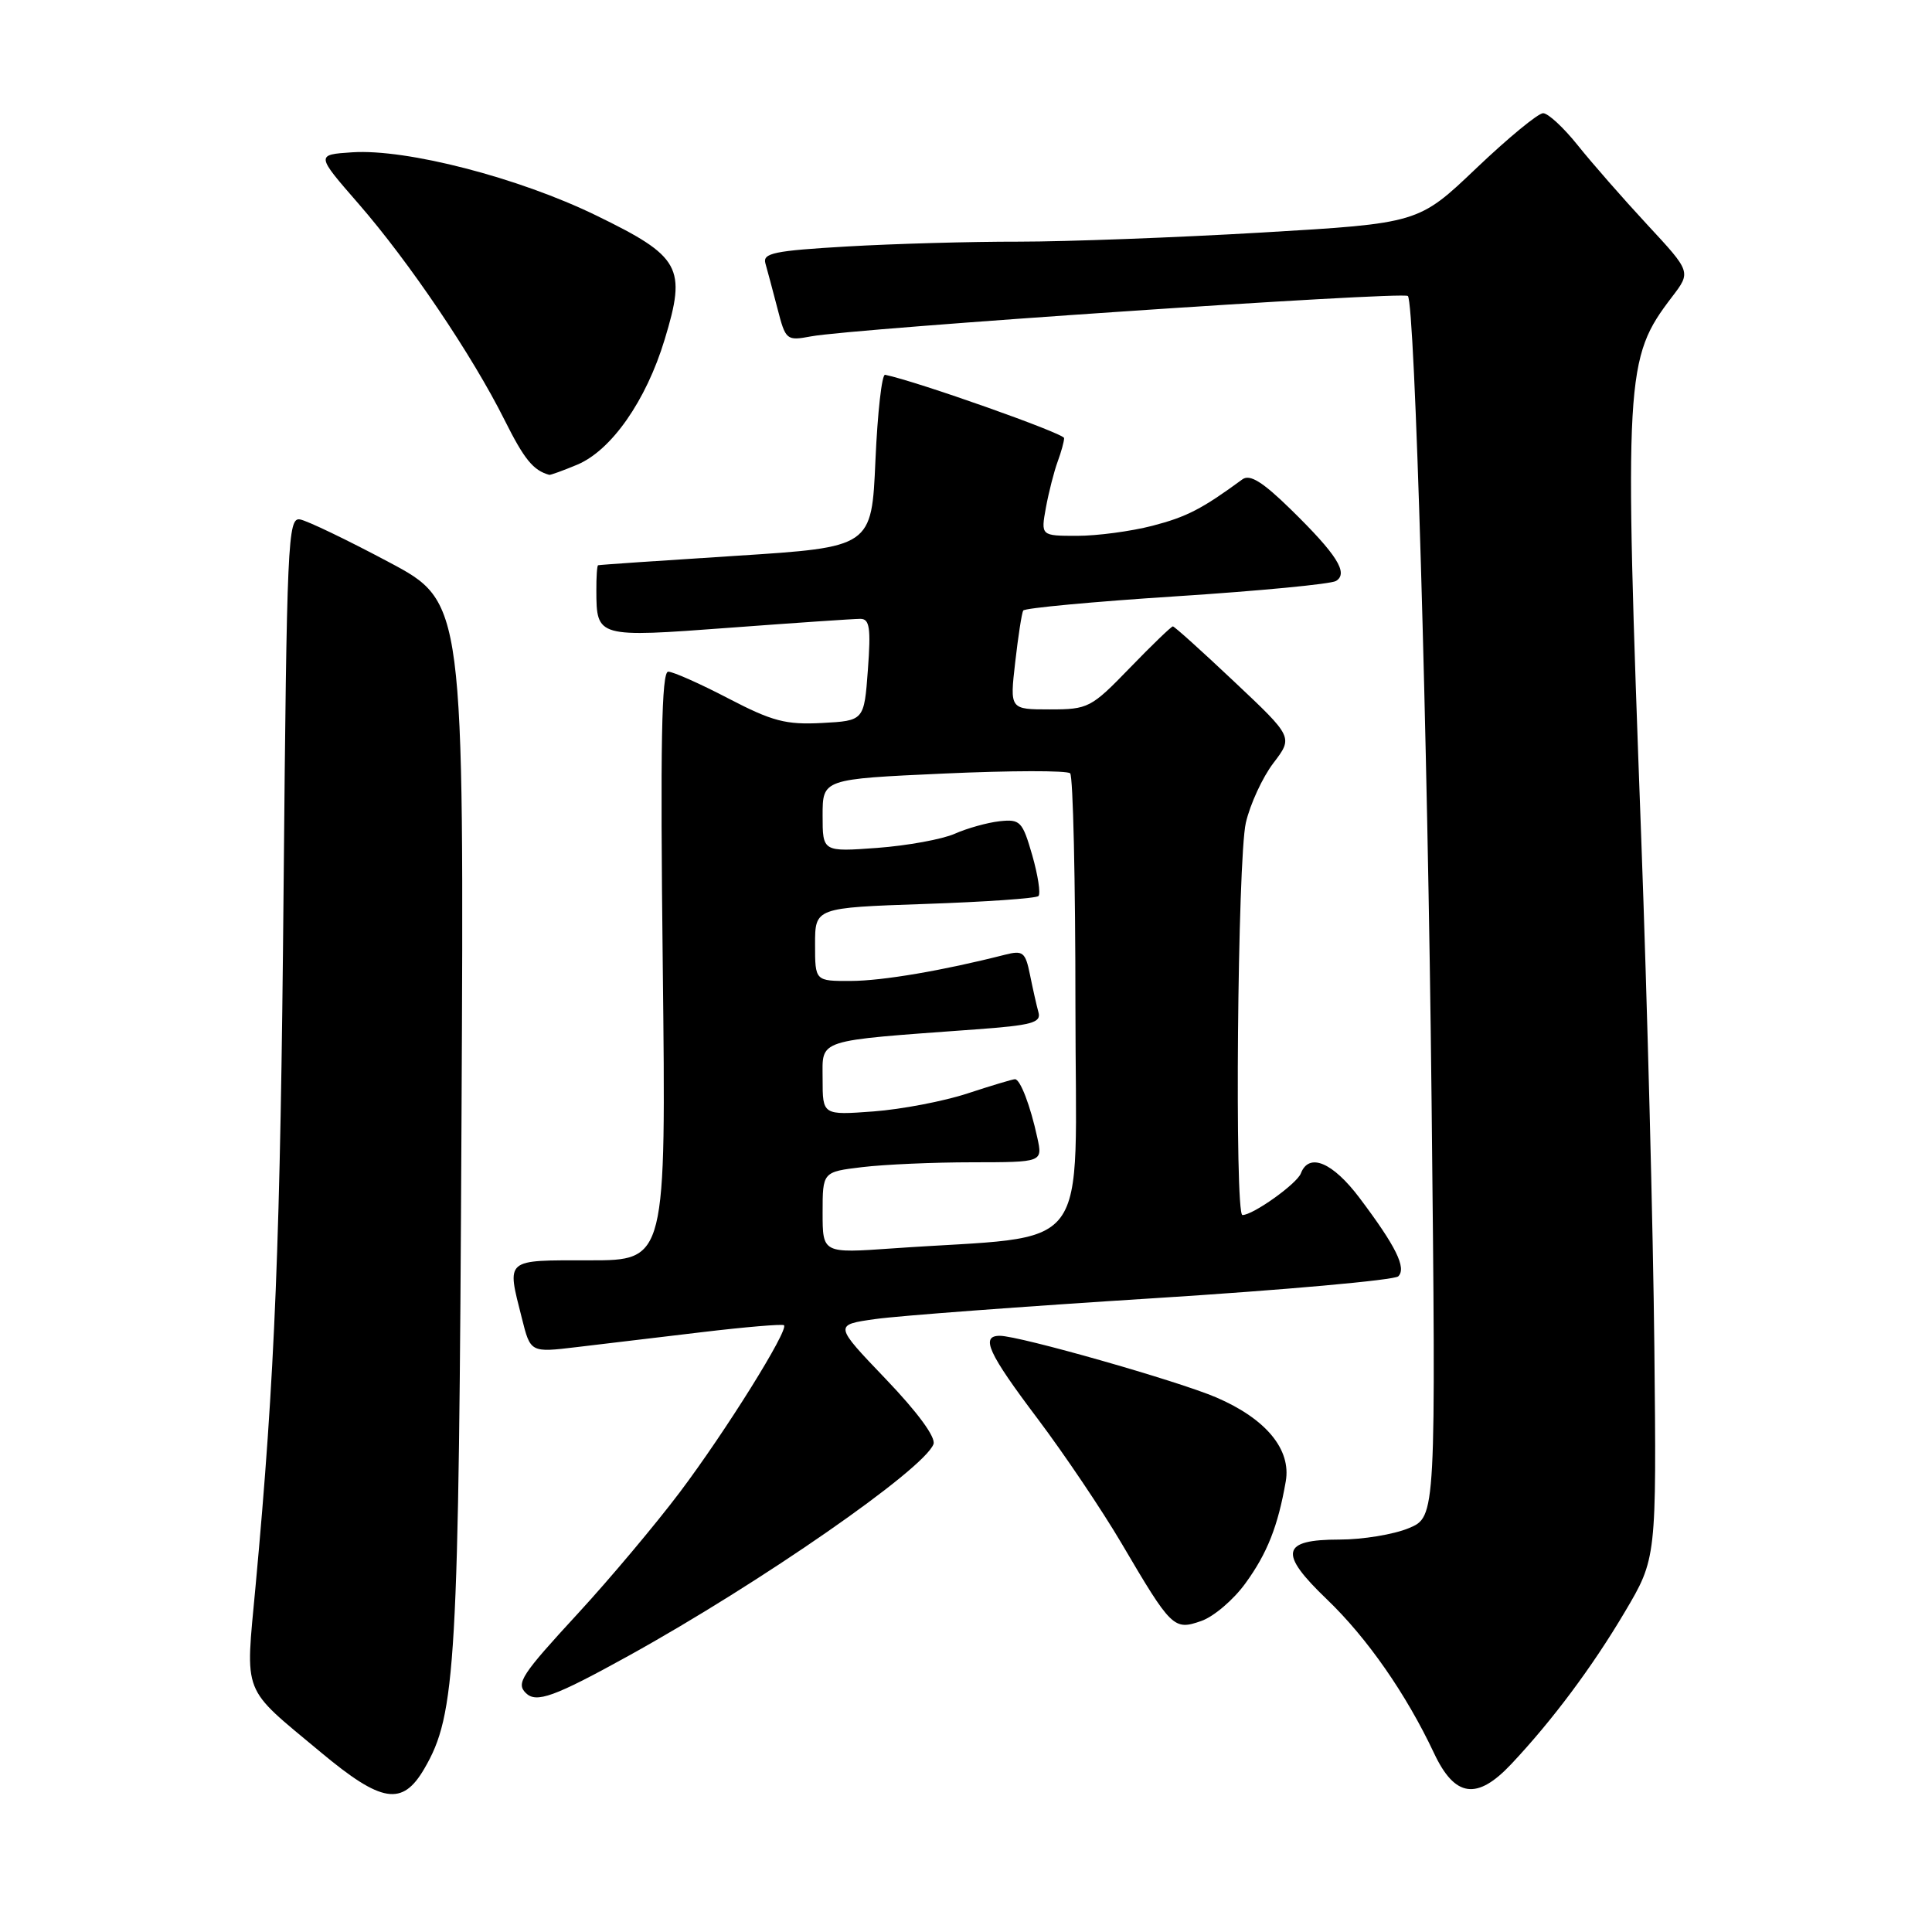 <?xml version="1.0" encoding="UTF-8" standalone="no"?>
<!DOCTYPE svg PUBLIC "-//W3C//DTD SVG 1.1//EN" "http://www.w3.org/Graphics/SVG/1.1/DTD/svg11.dtd" >
<svg xmlns="http://www.w3.org/2000/svg" xmlns:xlink="http://www.w3.org/1999/xlink" version="1.1" viewBox="0 0 256 256">
 <g >
 <path fill="currentColor"
d=" M 56.23 234.35 C 60.43 227.15 60.79 220.83 61.15 148.64 C 61.50 79.78 61.50 79.78 51.50 74.47 C 46.00 71.54 40.72 69.00 39.76 68.83 C 38.14 68.52 38.00 71.64 37.58 117.50 C 37.16 164.42 36.45 182.21 33.86 210.21 C 32.51 224.87 31.91 223.35 42.50 232.18 C 50.58 238.92 53.32 239.36 56.23 234.35 Z  M 200.25 233.75 C 205.69 227.97 210.97 220.90 215.28 213.62 C 219.50 206.50 219.50 206.50 219.21 178.50 C 219.05 163.10 218.27 132.72 217.47 111.00 C 215.20 49.51 215.31 47.52 221.56 39.33 C 224.08 36.03 224.08 36.03 218.27 29.77 C 215.07 26.32 210.93 21.59 209.06 19.25 C 207.19 16.91 205.13 15.00 204.47 15.00 C 203.81 15.00 199.83 18.28 195.62 22.29 C 187.96 29.59 187.96 29.59 167.23 30.81 C 155.83 31.48 141.32 32.02 135.00 32.02 C 128.68 32.01 118.43 32.30 112.23 32.66 C 102.57 33.22 101.03 33.54 101.42 34.90 C 101.67 35.78 102.39 38.46 103.01 40.85 C 104.10 45.09 104.21 45.18 107.48 44.57 C 113.10 43.52 185.92 38.59 186.55 39.22 C 187.48 40.15 189.18 97.76 189.69 145.74 C 190.28 200.98 190.28 200.98 186.67 202.49 C 184.69 203.32 180.56 204.00 177.50 204.00 C 169.76 204.00 169.39 205.76 175.82 211.92 C 181.16 217.04 186.32 224.46 190.01 232.29 C 192.77 238.17 195.71 238.58 200.25 233.75 Z  M 83.33 219.38 C 100.77 209.73 122.40 194.72 123.69 191.36 C 124.03 190.47 121.62 187.17 117.37 182.73 C 110.50 175.55 110.50 175.55 116.00 174.78 C 119.03 174.35 135.64 173.11 152.93 172.02 C 170.22 170.93 184.78 169.62 185.28 169.12 C 186.39 168.01 184.97 165.14 180.16 158.75 C 176.59 154.00 173.44 152.68 172.37 155.48 C 171.84 156.86 166.04 161.00 164.63 161.00 C 163.57 161.00 163.98 113.81 165.08 109.02 C 165.65 106.56 167.29 103.00 168.73 101.11 C 171.35 97.68 171.35 97.68 163.56 90.34 C 159.28 86.30 155.62 83.00 155.41 83.00 C 155.21 83.00 152.64 85.47 149.71 88.50 C 144.58 93.80 144.20 94.00 139.10 94.00 C 133.80 94.00 133.80 94.00 134.52 87.75 C 134.91 84.31 135.39 81.23 135.58 80.90 C 135.77 80.57 144.91 79.72 155.89 79.01 C 166.86 78.30 176.38 77.39 177.03 76.98 C 178.71 75.95 177.15 73.48 171.06 67.52 C 167.30 63.84 165.61 62.79 164.62 63.52 C 159.26 67.45 157.24 68.49 152.70 69.67 C 149.88 70.40 145.39 71.00 142.74 71.00 C 137.91 71.00 137.91 71.00 138.59 67.25 C 138.97 65.19 139.67 62.46 140.14 61.18 C 140.61 59.91 141.00 58.50 141.00 58.05 C 141.00 57.43 121.53 50.54 117.28 49.66 C 116.85 49.57 116.28 54.67 116.00 61.00 C 115.50 72.50 115.50 72.50 97.50 73.65 C 87.60 74.28 79.39 74.84 79.25 74.90 C 79.11 74.95 79.01 76.46 79.02 78.25 C 79.04 84.48 79.10 84.49 96.67 83.18 C 105.38 82.53 113.17 82.00 114.00 82.00 C 115.23 82.00 115.41 83.19 115.00 88.75 C 114.50 95.50 114.50 95.50 108.91 95.80 C 104.13 96.05 102.34 95.58 96.52 92.55 C 92.78 90.60 89.19 89.00 88.54 89.00 C 87.66 89.00 87.48 98.60 87.82 128.00 C 88.26 167.00 88.26 167.00 78.13 167.00 C 66.79 167.00 67.14 166.70 69.15 174.67 C 70.29 179.23 70.29 179.23 76.40 178.50 C 79.75 178.10 87.22 177.21 93.00 176.52 C 98.78 175.83 103.67 175.42 103.88 175.60 C 104.56 176.19 96.11 189.73 90.07 197.74 C 86.85 202.01 80.79 209.22 76.61 213.76 C 69.09 221.92 68.36 223.03 69.67 224.33 C 71.05 225.71 73.43 224.85 83.33 219.38 Z  M 165.03 209.79 C 167.92 205.82 169.34 202.21 170.37 196.29 C 171.11 192.06 167.75 188.00 161.17 185.17 C 156.10 182.99 135.07 177.00 132.48 177.00 C 129.88 177.00 130.93 179.29 137.50 188.00 C 141.02 192.68 146.02 200.10 148.61 204.50 C 155.22 215.75 155.54 216.06 159.17 214.79 C 160.82 214.22 163.46 211.97 165.03 209.79 Z  M 76.47 61.58 C 81.01 59.68 85.61 53.11 88.07 44.99 C 90.99 35.40 90.22 34.01 78.96 28.53 C 68.70 23.54 53.90 19.71 46.68 20.18 C 41.85 20.50 41.85 20.50 47.51 27.00 C 54.21 34.70 62.57 47.07 66.86 55.66 C 69.46 60.86 70.65 62.33 72.78 62.92 C 72.94 62.96 74.60 62.36 76.47 61.58 Z  M 109.00 160.68 C 109.00 155.28 109.00 155.28 114.25 154.65 C 117.14 154.30 123.70 154.01 128.83 154.01 C 138.16 154.00 138.16 154.00 137.45 150.75 C 136.53 146.50 135.19 143.00 134.49 143.00 C 134.19 143.00 131.36 143.85 128.22 144.88 C 125.07 145.92 119.46 146.99 115.75 147.27 C 109.00 147.77 109.00 147.77 109.00 142.98 C 109.00 137.60 107.86 137.97 129.28 136.40 C 136.74 135.86 137.99 135.51 137.60 134.13 C 137.35 133.23 136.85 131.00 136.48 129.17 C 135.87 126.15 135.55 125.90 133.15 126.51 C 124.96 128.60 116.93 129.97 112.75 129.98 C 108.00 130.00 108.00 130.00 108.00 125.14 C 108.00 120.28 108.00 120.28 122.52 119.78 C 130.51 119.51 137.30 119.04 137.60 118.73 C 137.91 118.42 137.54 115.99 136.78 113.33 C 135.48 108.83 135.19 108.52 132.44 108.82 C 130.82 109.00 128.15 109.75 126.50 110.48 C 124.85 111.21 120.24 112.05 116.25 112.35 C 109.00 112.88 109.00 112.88 109.00 108.06 C 109.00 103.23 109.00 103.23 125.05 102.50 C 133.88 102.10 141.42 102.08 141.80 102.47 C 142.19 102.85 142.50 116.74 142.50 133.33 C 142.50 167.17 145.26 163.52 118.25 165.42 C 109.00 166.07 109.00 166.07 109.00 160.68 Z "/>
</g>
</svg>
